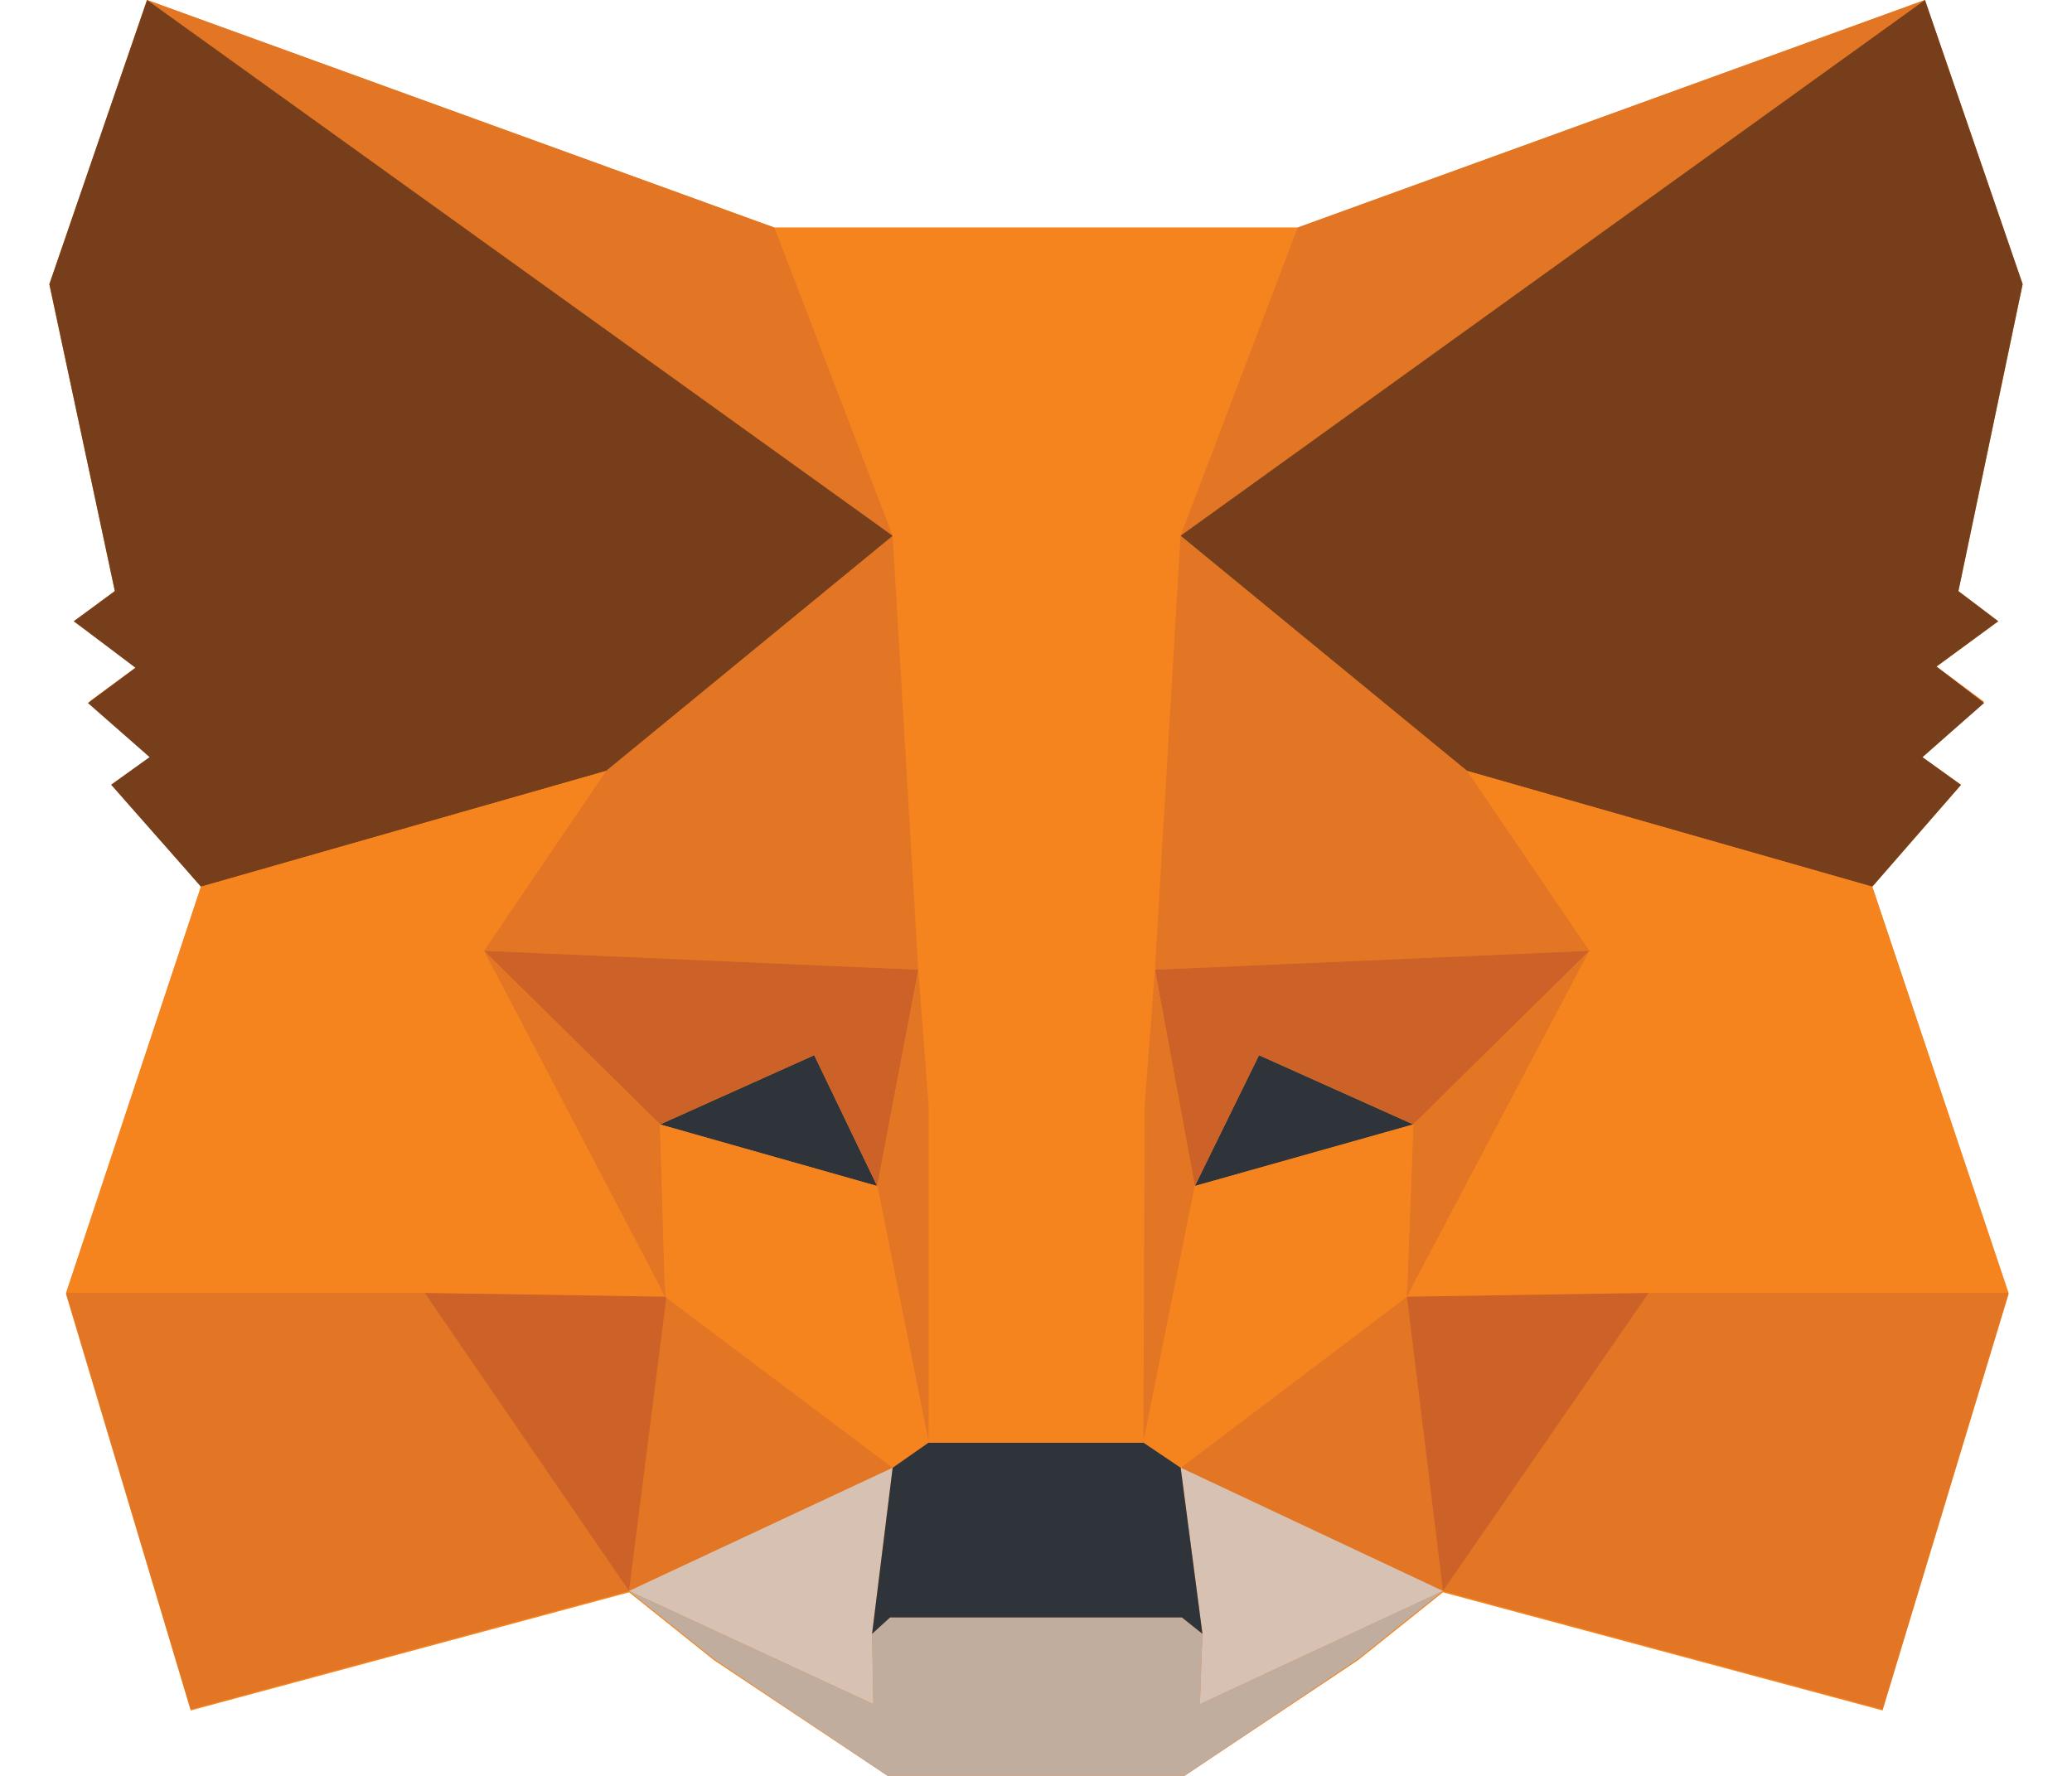 <svg width="28" height="24" viewBox="0 0 28 24" fill="none" xmlns="http://www.w3.org/2000/svg">
<path d="M25.301 11.983L26.5 10.607L25.979 10.233L26.812 9.484L26.169 9.008L27.003 8.396L26.465 7.988L27.333 3.841L26.013 0M26.013 0L17.533 3.076H10.467L1.987 0L0.667 3.841L1.552 7.988L0.997 8.396L1.848 9.009L1.205 9.484L2.039 10.232L1.519 10.605L2.716 11.983L0.892 17.489L2.577 23.116L8.501 21.519L9.648 22.436L11.995 24H16.007L18.352 22.436L19.499 21.519L25.44 23.116L27.143 17.489L25.301 11.983" fill="#F5841F"/>
<path d="M26.013 0L15.607 7.496L17.536 3.076L26.013 0ZM1.987 0L12.307 7.564L10.465 3.076L1.987 0ZM22.279 17.388L19.499 21.501L25.44 23.099L27.143 17.472L22.279 17.388ZM0.893 17.473L2.577 23.1L8.501 21.501L5.74 17.388L0.893 17.473Z" fill="#E27625"/>
<path d="M8.189 10.419L6.539 12.849L12.411 13.105L12.22 6.952L8.189 10.419ZM19.828 10.419L15.728 6.884L15.608 13.105L21.479 12.849L19.828 10.419ZM8.501 21.501L12.063 19.835L8.988 17.524L8.501 21.501ZM15.955 19.836L19.499 21.503L19.012 17.524L15.955 19.836Z" fill="#E27625"/>
<path d="M19.499 21.501L15.955 19.835L16.249 22.079L16.215 23.031L19.499 21.501ZM8.501 21.501L11.803 23.031L11.785 22.08L12.063 19.836L8.501 21.501Z" fill="#D7C1B3"/>
<path d="M11.853 16.028L8.919 15.196L11.003 14.26L11.853 16.028ZM16.147 16.028L17.013 14.26L19.099 15.196L16.147 16.028Z" fill="#2F343B"/>
<path d="M8.501 21.501L9.023 17.388L5.74 17.473L8.501 21.501ZM18.995 17.388L19.499 21.501L22.279 17.473L18.995 17.388ZM21.48 12.849L15.607 13.105L16.145 16.028L17.015 14.26L19.099 15.196L21.48 12.849ZM8.919 15.196L11.003 14.26L11.855 16.028L12.411 13.105L6.539 12.849L8.919 15.196Z" fill="#CC6228"/>
<path d="M6.539 12.849L8.988 17.524L8.919 15.196L6.539 12.849ZM19.099 15.196L19.012 17.524L21.479 12.849L19.099 15.196ZM12.411 13.105L11.855 16.028L12.549 19.495L12.705 14.94L12.411 13.105ZM15.607 13.105L15.312 14.924L15.451 19.496L16.145 16.029L15.607 13.105Z" fill="#E27625"/>
<path d="M16.147 16.028L15.451 19.495L15.955 19.836L19.012 17.524L19.099 15.196L16.147 16.028ZM8.919 15.196L8.988 17.524L12.063 19.836L12.549 19.496L11.855 16.029L8.919 15.196Z" fill="#F5841F"/>
<path d="M16.215 23.031L16.249 22.08L15.972 21.859H12.027L11.784 22.08L11.801 23.031L8.5 21.501L9.647 22.419L11.995 24H16.007L18.352 22.419L19.499 21.501L16.215 23.031Z" fill="#C0AD9E"/>
<path d="M15.955 19.836L15.451 19.496H12.549L12.063 19.836L11.785 22.08L12.028 21.859H15.972L16.249 22.08L15.955 19.836Z" fill="#2F343B"/>
<path d="M26.465 7.989L27.333 3.84L26.013 0L15.955 7.24L19.828 10.419L25.301 11.983L26.5 10.607L25.979 10.233L26.812 9.501L26.169 9.008L27.003 8.396L26.465 7.989ZM0.667 3.841L1.552 7.988L0.997 8.396L1.831 9.025L1.188 9.501L2.021 10.232L1.501 10.605L2.716 11.983L8.189 10.419L12.063 7.241L1.987 0L0.667 3.841Z" fill="#763E1A"/>
<path d="M25.301 11.983L19.828 10.419L21.479 12.849L19.012 17.524L22.279 17.473H27.143L25.301 11.983ZM8.189 10.419L2.716 11.983L0.892 17.473H5.74L8.988 17.524L6.539 12.849L8.189 10.419ZM15.607 13.105L15.953 7.241L17.536 3.076H10.465L12.063 7.241L12.409 13.105L12.549 14.94V19.496H15.451L15.468 14.94L15.607 13.105Z" fill="#F5841F"/>
</svg>
